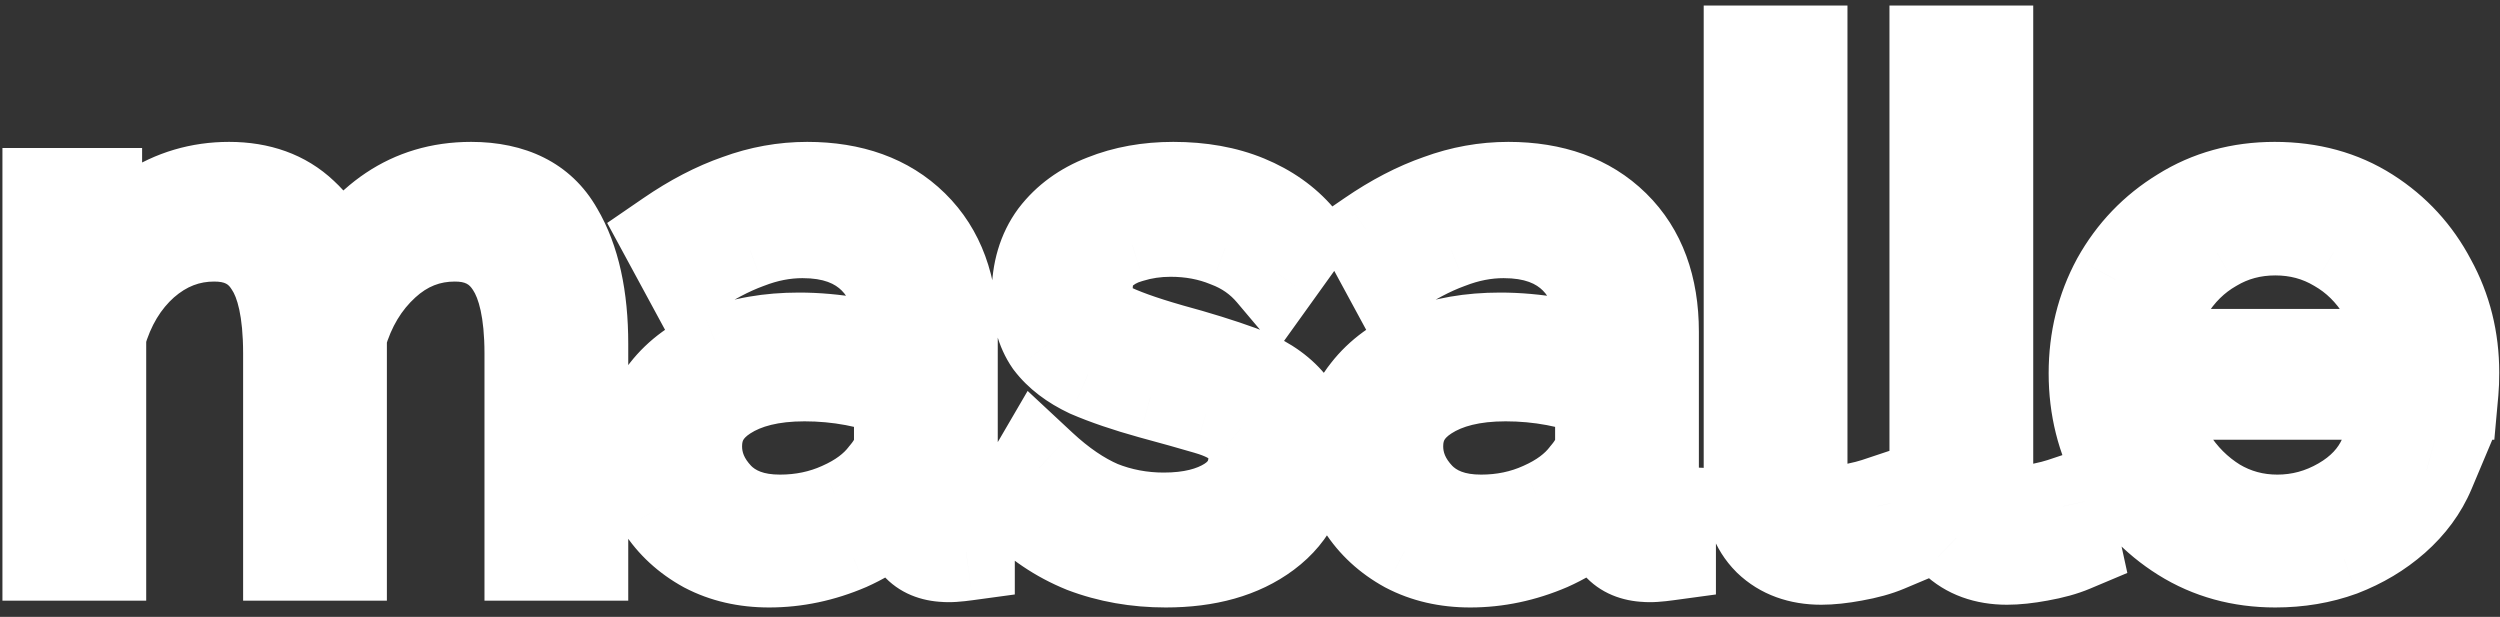 <svg width="154" height="38" viewBox="0 0 154 38" fill="none" xmlns="http://www.w3.org/2000/svg">
<rect x="0" y="0" width="154" height="38" fill="#333333" stroke="none"/>
<path d="M35.7 34H32.844V21.778C32.844 19.258 32.438 17.396 31.626 16.192C30.814 14.96 29.61 14.344 28.014 14.344C26.334 14.344 24.85 14.932 23.562 16.108C22.274 17.284 21.364 18.796 20.832 20.644V34H17.976V21.778C17.976 19.202 17.57 17.326 16.758 16.15C15.974 14.946 14.784 14.344 13.188 14.344C11.536 14.344 10.052 14.918 8.736 16.066C7.448 17.214 6.538 18.726 6.006 20.602V34H3.15V12.118H5.754V17.074C6.65 15.394 7.826 14.092 9.282 13.168C10.738 12.216 12.348 11.74 14.112 11.74C15.932 11.74 17.402 12.272 18.522 13.336C19.642 14.372 20.328 15.716 20.58 17.368C22.596 13.616 25.41 11.74 29.022 11.74C31.486 11.74 33.208 12.608 34.188 14.344C35.196 16.052 35.7 18.334 35.7 21.19V34ZM39.982 27.7C39.982 26.356 40.374 25.194 41.158 24.214C41.942 23.206 43.02 22.422 44.392 21.862C45.792 21.302 47.402 21.022 49.222 21.022C50.286 21.022 51.392 21.12 52.54 21.316C53.688 21.484 54.71 21.722 55.606 22.03V20.182C55.606 18.334 55.06 16.864 53.968 15.772C52.876 14.68 51.364 14.134 49.432 14.134C48.284 14.134 47.136 14.358 45.988 14.806C44.84 15.226 43.65 15.856 42.418 16.696L41.326 14.68C42.754 13.7 44.154 12.972 45.526 12.496C46.898 11.992 48.298 11.74 49.726 11.74C52.414 11.74 54.542 12.51 56.11 14.05C57.678 15.59 58.462 17.718 58.462 20.434V30.556C58.462 31.312 58.812 31.704 59.512 31.732V34C58.896 34.084 58.462 34.112 58.21 34.084C57.51 34.056 56.978 33.832 56.614 33.412C56.25 32.992 56.054 32.544 56.026 32.068L55.984 30.472C55.004 31.732 53.73 32.712 52.162 33.412C50.594 34.084 48.998 34.42 47.374 34.42C45.946 34.42 44.672 34.126 43.552 33.538C42.432 32.922 41.55 32.11 40.906 31.102C40.29 30.066 39.982 28.932 39.982 27.7ZM54.64 29.38C55.284 28.624 55.606 27.924 55.606 27.28V24.088C53.674 23.332 51.658 22.954 49.558 22.954C47.514 22.954 45.862 23.36 44.602 24.172C43.342 24.984 42.712 26.09 42.712 27.49C42.712 28.694 43.174 29.786 44.098 30.766C45.05 31.746 46.366 32.236 48.046 32.236C49.418 32.236 50.692 31.97 51.868 31.438C53.072 30.906 53.996 30.22 54.64 29.38ZM71.814 34.42C70.022 34.42 68.356 34.126 66.816 33.538C65.304 32.922 63.974 32.026 62.826 30.85L64.002 28.834C65.234 29.982 66.466 30.822 67.698 31.354C68.958 31.858 70.288 32.11 71.688 32.11C73.368 32.11 74.74 31.774 75.804 31.102C76.896 30.402 77.442 29.408 77.442 28.12C77.442 27.252 77.176 26.594 76.644 26.146C76.14 25.67 75.398 25.292 74.418 25.012C73.466 24.732 72.318 24.41 70.974 24.046C69.462 23.626 68.188 23.192 67.152 22.744C66.144 22.268 65.374 21.68 64.842 20.98C64.338 20.252 64.086 19.314 64.086 18.166C64.086 16.766 64.436 15.59 65.136 14.638C65.864 13.686 66.844 12.972 68.076 12.496C69.336 11.992 70.736 11.74 72.276 11.74C73.956 11.74 75.44 12.006 76.728 12.538C78.016 13.07 79.066 13.812 79.878 14.764L78.492 16.696C77.736 15.8 76.798 15.142 75.678 14.722C74.586 14.274 73.396 14.05 72.108 14.05C71.212 14.05 70.358 14.176 69.546 14.428C68.734 14.652 68.062 15.044 67.53 15.604C67.026 16.136 66.774 16.878 66.774 17.83C66.774 19.006 67.208 19.818 68.076 20.266C68.944 20.714 70.26 21.19 72.024 21.694C73.676 22.142 75.118 22.59 76.35 23.038C77.582 23.486 78.534 24.088 79.206 24.844C79.878 25.572 80.214 26.594 80.214 27.91C80.214 29.954 79.444 31.55 77.904 32.698C76.364 33.846 74.334 34.42 71.814 34.42ZM83.171 27.7C83.171 26.356 83.563 25.194 84.347 24.214C85.131 23.206 86.209 22.422 87.581 21.862C88.981 21.302 90.591 21.022 92.411 21.022C93.475 21.022 94.581 21.12 95.729 21.316C96.877 21.484 97.899 21.722 98.795 22.03V20.182C98.795 18.334 98.249 16.864 97.157 15.772C96.065 14.68 94.553 14.134 92.621 14.134C91.473 14.134 90.325 14.358 89.177 14.806C88.029 15.226 86.839 15.856 85.607 16.696L84.515 14.68C85.943 13.7 87.343 12.972 88.715 12.496C90.087 11.992 91.487 11.74 92.915 11.74C95.603 11.74 97.731 12.51 99.299 14.05C100.867 15.59 101.651 17.718 101.651 20.434V30.556C101.651 31.312 102.001 31.704 102.701 31.732V34C102.085 34.084 101.651 34.112 101.399 34.084C100.699 34.056 100.167 33.832 99.803 33.412C99.439 32.992 99.243 32.544 99.215 32.068L99.173 30.472C98.193 31.732 96.919 32.712 95.351 33.412C93.783 34.084 92.187 34.42 90.563 34.42C89.135 34.42 87.861 34.126 86.741 33.538C85.621 32.922 84.739 32.11 84.095 31.102C83.479 30.066 83.171 28.932 83.171 27.7ZM97.829 29.38C98.473 28.624 98.795 27.924 98.795 27.28V24.088C96.863 23.332 94.847 22.954 92.747 22.954C90.703 22.954 89.051 23.36 87.791 24.172C86.531 24.984 85.901 26.09 85.901 27.49C85.901 28.694 86.363 29.786 87.287 30.766C88.239 31.746 89.555 32.236 91.235 32.236C92.607 32.236 93.881 31.97 95.057 31.438C96.261 30.906 97.185 30.22 97.829 29.38ZM107.948 3.34H110.804V29.044C110.804 30.136 110.986 30.85 111.35 31.186C111.742 31.522 112.232 31.69 112.82 31.69C113.324 31.69 113.828 31.634 114.332 31.522C114.864 31.41 115.298 31.298 115.634 31.186L116.138 33.496C115.606 33.72 114.948 33.902 114.164 34.042C113.408 34.182 112.75 34.252 112.19 34.252C110.902 34.252 109.866 33.874 109.082 33.118C108.326 32.362 107.948 31.326 107.948 30.01V3.34ZM119.391 3.34H122.247V29.044C122.247 30.136 122.429 30.85 122.793 31.186C123.185 31.522 123.675 31.69 124.263 31.69C124.767 31.69 125.271 31.634 125.775 31.522C126.307 31.41 126.741 31.298 127.077 31.186L127.581 33.496C127.049 33.72 126.391 33.902 125.607 34.042C124.851 34.182 124.193 34.252 123.633 34.252C122.345 34.252 121.309 33.874 120.525 33.118C119.769 32.362 119.391 31.326 119.391 30.01V3.34ZM140.159 34.42C138.059 34.42 136.183 33.902 134.531 32.866C132.879 31.83 131.577 30.444 130.625 28.708C129.673 26.972 129.197 25.068 129.197 22.996C129.197 20.952 129.659 19.076 130.583 17.368C131.535 15.66 132.837 14.302 134.489 13.294C136.141 12.258 138.017 11.74 140.117 11.74C142.273 11.74 144.163 12.258 145.787 13.294C147.411 14.33 148.671 15.702 149.567 17.41C150.491 19.09 150.953 20.938 150.953 22.954C150.953 23.402 150.939 23.78 150.911 24.088H132.179C132.319 25.656 132.767 27.056 133.523 28.288C134.279 29.492 135.245 30.458 136.421 31.186C137.597 31.886 138.885 32.236 140.285 32.236C141.713 32.236 143.057 31.872 144.317 31.144C145.577 30.416 146.473 29.464 147.005 28.288L149.483 28.96C149.035 30.024 148.335 30.976 147.383 31.816C146.459 32.628 145.381 33.272 144.149 33.748C142.917 34.196 141.587 34.42 140.159 34.42ZM132.095 22.03H148.265C148.153 20.462 147.719 19.076 146.963 17.872C146.207 16.64 145.241 15.688 144.065 15.016C142.889 14.316 141.587 13.966 140.159 13.966C138.731 13.966 137.429 14.316 136.253 15.016C135.077 15.688 134.111 16.64 133.355 17.872C132.627 19.076 132.207 20.462 132.095 22.03Z" fill="white"/>
<path d="M35.7 34V37H38.7V34H35.7ZM32.844 34H29.844V37H32.844V34ZM31.626 16.192L29.121 17.843L29.13 17.856L29.139 17.869L31.626 16.192ZM23.562 16.108L21.539 13.893L21.539 13.893L23.562 16.108ZM20.832 20.644L17.949 19.814L17.832 20.221V20.644H20.832ZM20.832 34V37H23.832V34H20.832ZM17.976 34H14.976V37H17.976V34ZM16.758 16.15L14.244 17.787L14.266 17.821L14.289 17.855L16.758 16.15ZM8.736 16.066L6.764 13.805L6.752 13.816L6.74 13.826L8.736 16.066ZM6.006 20.602L3.12 19.784L3.006 20.185V20.602H6.006ZM6.006 34V37H9.006V34H6.006ZM3.15 34H0.15V37H3.15V34ZM3.15 12.118V9.118H0.15V12.118H3.15ZM5.754 12.118H8.754V9.118H5.754V12.118ZM5.754 17.074H2.754L8.401 18.486L5.754 17.074ZM9.282 13.168L10.889 15.701L10.907 15.69L10.924 15.679L9.282 13.168ZM18.522 13.336L16.456 15.511L16.47 15.525L16.485 15.538L18.522 13.336ZM20.58 17.368L17.614 17.82L18.969 26.704L23.223 18.788L20.58 17.368ZM34.188 14.344L31.576 15.819L31.59 15.844L31.604 15.869L34.188 14.344ZM35.7 31H32.844V37H35.7V31ZM35.844 34V21.778H29.844V34H35.844ZM35.844 21.778C35.844 19.049 35.425 16.46 34.113 14.515L29.139 17.869C29.451 18.332 29.844 19.467 29.844 21.778H35.844ZM34.131 14.541C32.712 12.388 30.521 11.344 28.014 11.344V17.344C28.699 17.344 28.916 17.532 29.121 17.843L34.131 14.541ZM28.014 11.344C25.555 11.344 23.357 12.233 21.539 13.893L25.585 18.323C26.343 17.631 27.113 17.344 28.014 17.344V11.344ZM21.539 13.893C19.801 15.48 18.618 17.49 17.949 19.814L23.715 21.474C24.11 20.102 24.747 19.088 25.585 18.323L21.539 13.893ZM17.832 20.644V34H23.832V20.644H17.832ZM20.832 31H17.976V37H20.832V31ZM20.976 34V21.778H14.976V34H20.976ZM20.976 21.778C20.976 19.019 20.566 16.385 19.227 14.445L14.289 17.855C14.574 18.267 14.976 19.385 14.976 21.778H20.976ZM19.272 14.513C17.866 12.353 15.666 11.344 13.188 11.344V17.344C13.902 17.344 14.082 17.539 14.244 17.787L19.272 14.513ZM13.188 11.344C10.767 11.344 8.592 12.21 6.764 13.805L10.708 18.327C11.512 17.626 12.305 17.344 13.188 17.344V11.344ZM6.74 13.826C4.973 15.402 3.787 17.432 3.12 19.784L8.892 21.421C9.289 20.02 9.923 19.026 10.732 18.305L6.74 13.826ZM3.006 20.602V34H9.006V20.602H3.006ZM6.006 31H3.15V37H6.006V31ZM6.15 34V12.118H0.15V34H6.15ZM3.15 15.118H5.754V9.118H3.15V15.118ZM2.754 12.118V17.074H8.754V12.118H2.754ZM8.401 18.486C9.079 17.214 9.915 16.319 10.889 15.701L7.675 10.635C5.737 11.865 4.221 13.574 3.107 15.662L8.401 18.486ZM10.924 15.679C11.884 15.051 12.922 14.74 14.112 14.74V8.74C11.774 8.74 9.592 9.381 7.64 10.657L10.924 15.679ZM14.112 14.74C15.309 14.74 15.991 15.069 16.456 15.511L20.588 11.161C18.813 9.474 16.555 8.74 14.112 8.74V14.74ZM16.485 15.538C17.058 16.068 17.454 16.772 17.614 17.82L23.546 16.916C23.202 14.66 22.226 12.676 20.559 11.134L16.485 15.538ZM23.223 18.788C24.829 15.799 26.734 14.74 29.022 14.74V8.74C24.086 8.74 20.363 11.433 17.937 15.948L23.223 18.788ZM29.022 14.74C30.704 14.74 31.26 15.26 31.576 15.819L36.8 12.869C35.156 9.956 32.268 8.74 29.022 8.74V14.74ZM31.604 15.869C32.245 16.955 32.7 18.648 32.7 21.19H38.7C38.7 18.02 38.147 15.149 36.772 12.819L31.604 15.869ZM32.7 21.19V34H38.7V21.19H32.7ZM41.158 24.214L43.5 26.088L43.513 26.072L43.526 26.056L41.158 24.214ZM44.392 21.862L43.278 19.077L43.268 19.081L43.258 19.084L44.392 21.862ZM52.54 21.316L52.035 24.273L52.07 24.279L52.105 24.284L52.54 21.316ZM55.606 22.03L54.63 24.867L58.606 26.233V22.03H55.606ZM45.988 14.806L47.018 17.623L47.048 17.612L47.078 17.601L45.988 14.806ZM42.418 16.696L39.78 18.125L41.362 21.047L44.108 19.175L42.418 16.696ZM41.326 14.68L39.628 12.207L37.402 13.734L38.688 16.109L41.326 14.68ZM45.526 12.496L46.509 15.33L46.535 15.321L46.56 15.312L45.526 12.496ZM59.512 31.732H62.512V28.85L59.632 28.734L59.512 31.732ZM59.512 34L59.917 36.972L62.512 36.619V34H59.512ZM58.21 34.084L58.541 31.102L58.436 31.091L58.33 31.086L58.21 34.084ZM56.614 33.412L54.347 35.377L56.614 33.412ZM56.026 32.068L53.027 32.147L53.028 32.196L53.031 32.244L56.026 32.068ZM55.984 30.472L58.983 30.393L58.762 22.013L53.616 28.63L55.984 30.472ZM52.162 33.412L53.343 36.169L53.364 36.161L53.385 36.151L52.162 33.412ZM43.552 33.538L42.106 36.167L42.131 36.181L42.157 36.194L43.552 33.538ZM40.906 31.102L38.327 32.635L38.352 32.677L38.378 32.717L40.906 31.102ZM54.64 29.38L52.356 27.435L52.306 27.493L52.259 27.555L54.64 29.38ZM55.606 24.088H58.606V22.04L56.699 21.294L55.606 24.088ZM44.098 30.766L41.915 32.824L41.93 32.84L41.946 32.856L44.098 30.766ZM51.868 31.438L50.655 28.694L50.643 28.699L50.631 28.705L51.868 31.438ZM42.982 27.7C42.982 26.985 43.173 26.497 43.5 26.088L38.815 22.34C37.574 23.891 36.982 25.727 36.982 27.7H42.982ZM43.526 26.056C43.939 25.525 44.561 25.033 45.525 24.64L43.258 19.084C41.479 19.811 39.945 20.887 38.79 22.372L43.526 26.056ZM45.506 24.647C46.486 24.255 47.706 24.022 49.222 24.022V18.022C47.097 18.022 45.097 18.349 43.278 19.077L45.506 24.647ZM49.222 24.022C50.102 24.022 51.038 24.103 52.035 24.273L53.045 18.359C51.745 18.137 50.47 18.022 49.222 18.022V24.022ZM52.105 24.284C53.109 24.431 53.944 24.631 54.63 24.867L56.581 19.193C55.475 18.813 54.267 18.537 52.974 18.348L52.105 24.284ZM58.606 22.03V20.182H52.606V22.03H58.606ZM58.606 20.182C58.606 17.706 57.852 15.414 56.089 13.651L51.846 17.893C52.267 18.314 52.606 18.962 52.606 20.182H58.606ZM56.089 13.651C54.301 11.863 51.948 11.134 49.432 11.134V17.134C50.779 17.134 51.45 17.497 51.846 17.893L56.089 13.651ZM49.432 11.134C47.884 11.134 46.367 11.438 44.897 12.011L47.078 17.601C47.904 17.278 48.684 17.134 49.432 17.134V11.134ZM44.957 11.989C43.532 12.51 42.121 13.267 40.728 14.217L44.108 19.175C45.178 18.445 46.148 17.942 47.018 17.623L44.957 11.989ZM45.056 15.267L43.964 13.251L38.688 16.109L39.78 18.125L45.056 15.267ZM43.023 17.154C44.271 16.297 45.433 15.704 46.509 15.33L44.542 9.662C42.874 10.241 41.236 11.103 39.628 12.207L43.023 17.154ZM46.56 15.312C47.609 14.927 48.659 14.74 49.726 14.74V8.74C47.936 8.74 46.187 9.057 44.491 9.68L46.56 15.312ZM49.726 14.74C51.813 14.74 53.121 15.319 54.008 16.19L58.212 11.91C55.963 9.701 53.014 8.74 49.726 8.74V14.74ZM54.008 16.19C54.872 17.039 55.462 18.321 55.462 20.434H61.462C61.462 17.115 60.484 14.141 58.212 11.91L54.008 16.19ZM55.462 20.434V30.556H61.462V20.434H55.462ZM55.462 30.556C55.462 31.352 55.643 32.47 56.486 33.415C57.365 34.399 58.511 34.694 59.392 34.73L59.632 28.734C59.813 28.742 60.433 28.827 60.962 29.419C61.456 29.972 61.462 30.516 61.462 30.556H55.462ZM56.512 31.732V34H62.512V31.732H56.512ZM59.106 31.027C58.842 31.064 58.654 31.082 58.531 31.09C58.471 31.094 58.44 31.095 58.433 31.095C58.422 31.095 58.463 31.094 58.541 31.102L57.878 37.066C58.54 37.139 59.308 37.056 59.917 36.972L59.106 31.027ZM58.33 31.086C58.264 31.084 58.322 31.076 58.45 31.13C58.591 31.19 58.75 31.296 58.881 31.447L54.347 35.377C55.387 36.577 56.791 37.03 58.09 37.082L58.33 31.086ZM58.881 31.447C58.87 31.435 58.904 31.471 58.942 31.558C58.983 31.651 59.013 31.767 59.02 31.892L53.031 32.244C53.104 33.486 53.624 34.543 54.347 35.377L58.881 31.447ZM59.025 31.989L58.983 30.393L52.985 30.551L53.027 32.147L59.025 31.989ZM53.616 28.63C52.961 29.472 52.092 30.158 50.939 30.673L53.385 36.151C55.367 35.266 57.047 33.992 58.352 32.314L53.616 28.63ZM50.98 30.655C49.766 31.175 48.571 31.42 47.374 31.42V37.42C49.424 37.42 51.421 36.993 53.343 36.169L50.98 30.655ZM47.374 31.42C46.368 31.42 45.583 31.216 44.946 30.882L42.157 36.194C43.76 37.036 45.523 37.42 47.374 37.42V31.42ZM44.998 30.909C44.286 30.518 43.789 30.043 43.434 29.487L38.378 32.717C39.31 34.177 40.577 35.326 42.106 36.167L44.998 30.909ZM43.484 29.569C43.151 29.007 42.982 28.405 42.982 27.7H36.982C36.982 29.459 37.429 31.125 38.327 32.635L43.484 29.569ZM56.923 31.325C57.79 30.308 58.606 28.935 58.606 27.28H52.606C52.606 27.093 52.654 27.001 52.639 27.034C52.62 27.075 52.548 27.209 52.356 27.435L56.923 31.325ZM58.606 27.28V24.088H52.606V27.28H58.606ZM56.699 21.294C54.414 20.4 52.027 19.954 49.558 19.954V25.954C51.288 25.954 52.933 26.264 54.513 26.882L56.699 21.294ZM49.558 19.954C47.14 19.954 44.867 20.432 42.977 21.65L46.227 26.694C46.856 26.288 47.887 25.954 49.558 25.954V19.954ZM42.977 21.65C40.932 22.968 39.712 24.987 39.712 27.49H45.712C45.712 27.257 45.759 27.152 45.791 27.095C45.828 27.03 45.931 26.884 46.227 26.694L42.977 21.65ZM39.712 27.49C39.712 29.552 40.534 31.359 41.915 32.824L46.281 28.708C45.814 28.213 45.712 27.836 45.712 27.49H39.712ZM41.946 32.856C43.588 34.546 45.754 35.236 48.046 35.236V29.236C46.978 29.236 46.512 28.946 46.249 28.676L41.946 32.856ZM48.046 35.236C49.817 35.236 51.516 34.89 53.104 34.171L50.631 28.705C49.868 29.05 49.019 29.236 48.046 29.236V35.236ZM53.08 34.182C54.634 33.495 56.004 32.531 57.02 31.205L52.259 27.555C51.987 27.909 51.509 28.317 50.655 28.694L53.08 34.182ZM66.816 33.538L65.684 36.316L65.715 36.329L65.746 36.341L66.816 33.538ZM62.826 30.85L60.235 29.338L59.084 31.311L60.68 32.946L62.826 30.85ZM64.002 28.834L66.048 26.639L63.302 24.081L61.411 27.322L64.002 28.834ZM67.698 31.354L66.509 34.108L66.546 34.124L66.584 34.139L67.698 31.354ZM75.804 31.102L77.406 33.639L77.415 33.633L77.423 33.628L75.804 31.102ZM76.644 26.146L74.585 28.327L74.647 28.386L74.712 28.441L76.644 26.146ZM74.418 25.012L73.572 27.89L73.583 27.893L73.594 27.897L74.418 25.012ZM70.974 24.046L70.171 26.937L70.181 26.939L70.19 26.942L70.974 24.046ZM67.152 22.744L65.871 25.457L65.916 25.478L65.962 25.498L67.152 22.744ZM64.842 20.98L62.376 22.688L62.414 22.742L62.454 22.795L64.842 20.98ZM65.136 14.638L62.753 12.816L62.736 12.838L62.719 12.861L65.136 14.638ZM68.076 12.496L69.158 15.294L69.174 15.288L69.191 15.281L68.076 12.496ZM76.728 12.538L77.874 9.765L77.874 9.765L76.728 12.538ZM79.878 14.764L82.316 16.513L83.685 14.604L82.161 12.817L79.878 14.764ZM78.492 16.696L76.2 18.631L78.684 21.575L80.93 18.445L78.492 16.696ZM75.678 14.722L74.54 17.497L74.582 17.515L74.625 17.531L75.678 14.722ZM69.546 14.428L70.344 17.32L70.39 17.307L70.436 17.293L69.546 14.428ZM67.53 15.604L65.355 13.538L65.353 13.541L67.53 15.604ZM72.024 21.694L71.2 24.579L71.22 24.584L71.239 24.589L72.024 21.694ZM76.35 23.038L75.325 25.857L75.325 25.857L76.35 23.038ZM79.206 24.844L76.964 26.837L76.983 26.858L77.002 26.879L79.206 24.844ZM77.904 32.698L79.697 35.103L79.697 35.103L77.904 32.698ZM71.814 31.42C70.356 31.42 69.056 31.182 67.886 30.735L65.746 36.341C67.657 37.07 69.689 37.42 71.814 37.42V31.42ZM67.948 30.76C66.82 30.3 65.835 29.638 64.973 28.754L60.68 32.946C62.114 34.414 63.788 35.544 65.684 36.316L67.948 30.76ZM65.418 32.362L66.594 30.346L61.411 27.322L60.235 29.338L65.418 32.362ZM61.957 31.029C63.379 32.354 64.893 33.41 66.509 34.108L68.888 28.6C68.04 28.234 67.09 27.61 66.048 26.639L61.957 31.029ZM66.584 34.139C68.21 34.79 69.919 35.11 71.688 35.11V29.11C70.658 29.11 69.707 28.926 68.813 28.569L66.584 34.139ZM71.688 35.11C73.75 35.11 75.727 34.699 77.406 33.639L74.202 28.566C73.753 28.849 72.986 29.11 71.688 29.11V35.11ZM77.423 33.628C79.369 32.381 80.442 30.439 80.442 28.12H74.442C74.442 28.23 74.431 28.297 74.422 28.333C74.414 28.367 74.407 28.381 74.403 28.387C74.4 28.393 74.391 28.409 74.364 28.436C74.337 28.465 74.282 28.514 74.185 28.576L77.423 33.628ZM80.442 28.12C80.442 26.606 79.949 25.007 78.577 23.851L74.712 28.441C74.66 28.397 74.608 28.342 74.561 28.277C74.514 28.212 74.482 28.15 74.462 28.1C74.422 28.002 74.442 27.988 74.442 28.12H80.442ZM78.704 23.965C77.725 23.04 76.484 22.482 75.243 22.127L73.594 27.897C74.313 28.102 74.556 28.3 74.585 28.327L78.704 23.965ZM75.265 22.134C74.286 21.846 73.116 21.518 71.759 21.15L70.19 26.942C71.521 27.302 72.647 27.618 73.572 27.89L75.265 22.134ZM71.777 21.155C70.351 20.759 69.215 20.368 68.343 19.99L65.962 25.498C67.162 26.016 68.574 26.493 70.171 26.937L71.777 21.155ZM68.433 20.031C67.748 19.707 67.403 19.392 67.231 19.165L62.454 22.795C63.345 23.968 64.541 24.829 65.871 25.457L68.433 20.031ZM67.309 19.272C67.242 19.176 67.086 18.884 67.086 18.166H61.086C61.086 19.744 61.435 21.328 62.376 22.688L67.309 19.272ZM67.086 18.166C67.086 17.284 67.298 16.762 67.553 16.415L62.719 12.861C61.575 14.418 61.086 16.248 61.086 18.166H67.086ZM67.519 16.46C67.878 15.992 68.387 15.592 69.158 15.294L66.995 9.698C65.302 10.352 63.851 11.38 62.753 12.816L67.519 16.46ZM69.191 15.281C70.052 14.937 71.067 14.74 72.276 14.74V8.74C70.406 8.74 68.621 9.047 66.962 9.711L69.191 15.281ZM72.276 14.74C73.642 14.74 74.725 14.956 75.583 15.311L77.874 9.765C76.156 9.056 74.27 8.74 72.276 8.74V14.74ZM75.583 15.311C76.483 15.682 77.126 16.16 77.596 16.711L82.161 12.817C81.007 11.464 79.55 10.458 77.874 9.765L75.583 15.311ZM77.441 13.015L76.055 14.947L80.93 18.445L82.316 16.513L77.441 13.015ZM80.785 14.761C79.691 13.464 78.323 12.51 76.732 11.913L74.625 17.531C75.274 17.774 75.782 18.136 76.2 18.631L80.785 14.761ZM76.817 11.947C75.332 11.337 73.751 11.05 72.108 11.05V17.05C73.042 17.05 73.841 17.211 74.54 17.497L76.817 11.947ZM72.108 11.05C70.927 11.05 69.772 11.217 68.657 11.563L70.436 17.293C70.945 17.135 71.498 17.05 72.108 17.05V11.05ZM68.749 11.536C67.46 11.891 66.297 12.547 65.355 13.538L69.705 17.67C69.828 17.541 70.009 17.413 70.344 17.32L68.749 11.536ZM65.353 13.541C64.177 14.781 63.774 16.348 63.774 17.83H69.774C69.774 17.614 69.803 17.526 69.804 17.524C69.804 17.524 69.802 17.529 69.799 17.538C69.794 17.547 69.788 17.559 69.78 17.573C69.761 17.604 69.737 17.637 69.708 17.667L65.353 13.541ZM63.774 17.83C63.774 19.853 64.612 21.854 66.701 22.932L69.452 17.6C69.475 17.612 69.529 17.644 69.593 17.706C69.658 17.769 69.71 17.84 69.746 17.907C69.817 18.04 69.774 18.058 69.774 17.83H63.774ZM66.701 22.932C67.837 23.518 69.381 24.059 71.2 24.579L72.849 18.809C71.14 18.321 70.052 17.91 69.452 17.6L66.701 22.932ZM71.239 24.589C72.833 25.022 74.192 25.445 75.325 25.857L77.376 20.219C76.045 19.735 74.52 19.262 72.81 18.799L71.239 24.589ZM75.325 25.857C76.224 26.184 76.707 26.547 76.964 26.837L81.449 22.851C80.362 21.629 78.941 20.788 77.376 20.219L75.325 25.857ZM77.002 26.879C77.013 26.891 77.214 27.095 77.214 27.91H83.214C83.214 26.093 82.743 24.253 81.411 22.809L77.002 26.879ZM77.214 27.91C77.214 29.078 76.837 29.752 76.111 30.293L79.697 35.103C82.052 33.348 83.214 30.831 83.214 27.91H77.214ZM76.111 30.293C75.23 30.95 73.889 31.42 71.814 31.42V37.42C74.779 37.42 77.499 36.742 79.697 35.103L76.111 30.293ZM84.347 24.214L86.69 26.088L86.703 26.072L86.715 26.056L84.347 24.214ZM87.581 21.862L86.467 19.077L86.457 19.081L86.448 19.084L87.581 21.862ZM95.729 21.316L95.224 24.273L95.259 24.279L95.295 24.284L95.729 21.316ZM98.795 22.03L97.82 24.867L101.795 26.233V22.03H98.795ZM89.177 14.806L90.208 17.623L90.238 17.612L90.268 17.601L89.177 14.806ZM85.607 16.696L82.969 18.125L84.552 21.047L87.297 19.175L85.607 16.696ZM84.515 14.68L82.818 12.207L80.591 13.734L81.877 16.109L84.515 14.68ZM88.715 12.496L89.698 15.33L89.724 15.321L89.75 15.312L88.715 12.496ZM102.701 31.732H105.701V28.85L102.821 28.734L102.701 31.732ZM102.701 34L103.106 36.972L105.701 36.619V34H102.701ZM101.399 34.084L101.73 31.102L101.625 31.091L101.519 31.086L101.399 34.084ZM99.803 33.412L97.536 35.377L99.803 33.412ZM99.215 32.068L96.216 32.147L96.218 32.196L96.22 32.244L99.215 32.068ZM99.173 30.472L102.172 30.393L101.952 22.013L96.805 28.63L99.173 30.472ZM95.351 33.412L96.533 36.169L96.554 36.161L96.574 36.151L95.351 33.412ZM86.741 33.538L85.295 36.167L85.321 36.181L85.347 36.194L86.741 33.538ZM84.095 31.102L81.516 32.635L81.541 32.677L81.567 32.717L84.095 31.102ZM97.829 29.38L95.545 27.435L95.495 27.493L95.448 27.555L97.829 29.38ZM98.795 24.088H101.795V22.04L99.888 21.294L98.795 24.088ZM87.287 30.766L85.104 32.824L85.12 32.84L85.135 32.856L87.287 30.766ZM95.057 31.438L93.845 28.694L93.833 28.699L93.821 28.705L95.057 31.438ZM86.171 27.7C86.171 26.985 86.363 26.497 86.69 26.088L82.005 22.34C80.764 23.891 80.171 25.727 80.171 27.7H86.171ZM86.715 26.056C87.128 25.525 87.75 25.033 88.715 24.64L86.448 19.084C84.668 19.811 83.134 20.887 81.979 22.372L86.715 26.056ZM88.695 24.647C89.676 24.255 90.896 24.022 92.411 24.022V18.022C90.287 18.022 88.287 18.349 86.467 19.077L88.695 24.647ZM92.411 24.022C93.291 24.022 94.228 24.103 95.224 24.273L96.234 18.359C94.935 18.137 93.659 18.022 92.411 18.022V24.022ZM95.295 24.284C96.298 24.431 97.134 24.631 97.82 24.867L99.77 19.193C98.665 18.813 97.456 18.537 96.164 18.348L95.295 24.284ZM101.795 22.03V20.182H95.795V22.03H101.795ZM101.795 20.182C101.795 17.706 101.041 15.414 99.278 13.651L95.036 17.893C95.457 18.314 95.795 18.962 95.795 20.182H101.795ZM99.278 13.651C97.49 11.863 95.138 11.134 92.621 11.134V17.134C93.968 17.134 94.64 17.497 95.036 17.893L99.278 13.651ZM92.621 11.134C91.073 11.134 89.556 11.438 88.087 12.011L90.268 17.601C91.094 17.278 91.873 17.134 92.621 17.134V11.134ZM88.146 11.989C86.721 12.51 85.311 13.267 83.917 14.217L87.297 19.175C88.367 18.445 89.337 17.942 90.208 17.623L88.146 11.989ZM88.245 15.267L87.153 13.251L81.877 16.109L82.969 18.125L88.245 15.267ZM86.213 17.154C87.461 16.297 88.623 15.704 89.698 15.33L87.732 9.662C86.064 10.241 84.425 11.103 82.818 12.207L86.213 17.154ZM89.75 15.312C90.798 14.927 91.849 14.74 92.915 14.74V8.74C91.126 8.74 89.376 9.057 87.681 9.68L89.75 15.312ZM92.915 14.74C95.003 14.74 96.31 15.319 97.197 16.19L101.401 11.91C99.152 9.701 96.203 8.74 92.915 8.74V14.74ZM97.197 16.19C98.061 17.039 98.651 18.321 98.651 20.434H104.651C104.651 17.115 103.673 14.141 101.401 11.91L97.197 16.19ZM98.651 20.434V30.556H104.651V20.434H98.651ZM98.651 30.556C98.651 31.352 98.832 32.47 99.676 33.415C100.555 34.399 101.7 34.694 102.581 34.73L102.821 28.734C103.002 28.742 103.623 28.827 104.151 29.419C104.645 29.972 104.651 30.516 104.651 30.556H98.651ZM99.701 31.732V34H105.701V31.732H99.701ZM102.296 31.027C102.031 31.064 101.844 31.082 101.721 31.09C101.66 31.094 101.629 31.095 101.622 31.095C101.611 31.095 101.653 31.094 101.73 31.102L101.068 37.066C101.729 37.139 102.497 37.056 103.106 36.972L102.296 31.027ZM101.519 31.086C101.454 31.084 101.512 31.076 101.639 31.13C101.781 31.19 101.939 31.296 102.07 31.447L97.536 35.377C98.576 36.577 99.981 37.03 101.279 37.082L101.519 31.086ZM102.07 31.447C102.06 31.435 102.093 31.471 102.132 31.558C102.172 31.651 102.203 31.767 102.21 31.892L96.22 32.244C96.293 33.486 96.814 34.543 97.536 35.377L102.07 31.447ZM102.214 31.989L102.172 30.393L96.174 30.551L96.216 32.147L102.214 31.989ZM96.805 28.63C96.15 29.472 95.282 30.158 94.128 30.673L96.574 36.151C98.557 35.266 100.236 33.992 101.541 32.314L96.805 28.63ZM94.169 30.655C92.956 31.175 91.76 31.42 90.563 31.42V37.42C92.614 37.42 94.611 36.993 96.533 36.169L94.169 30.655ZM90.563 31.42C89.558 31.42 88.773 31.216 88.136 30.882L85.347 36.194C86.95 37.036 88.713 37.42 90.563 37.42V31.42ZM88.187 30.909C87.476 30.518 86.978 30.043 86.623 29.487L81.567 32.717C82.5 34.177 83.767 35.326 85.295 36.167L88.187 30.909ZM86.674 29.569C86.34 29.007 86.171 28.405 86.171 27.7H80.171C80.171 29.459 80.618 31.125 81.516 32.635L86.674 29.569ZM100.113 31.325C100.98 30.308 101.795 28.935 101.795 27.28H95.795C95.795 27.093 95.843 27.001 95.828 27.034C95.81 27.075 95.738 27.209 95.545 27.435L100.113 31.325ZM101.795 27.28V24.088H95.795V27.28H101.795ZM99.888 21.294C97.604 20.4 95.217 19.954 92.747 19.954V25.954C94.478 25.954 96.123 26.264 97.702 26.882L99.888 21.294ZM92.747 19.954C90.33 19.954 88.057 20.432 86.166 21.65L89.416 26.694C90.045 26.288 91.076 25.954 92.747 25.954V19.954ZM86.166 21.65C84.121 22.968 82.901 24.987 82.901 27.49H88.901C88.901 27.257 88.948 27.152 88.98 27.095C89.017 27.03 89.12 26.884 89.416 26.694L86.166 21.65ZM82.901 27.49C82.901 29.552 83.723 31.359 85.104 32.824L89.47 28.708C89.003 28.213 88.901 27.836 88.901 27.49H82.901ZM85.135 32.856C86.777 34.546 88.943 35.236 91.235 35.236V29.236C90.167 29.236 89.701 28.946 89.439 28.676L85.135 32.856ZM91.235 35.236C93.006 35.236 94.705 34.89 96.294 34.171L93.821 28.705C93.057 29.05 92.208 29.236 91.235 29.236V35.236ZM96.27 34.182C97.823 33.495 99.194 32.531 100.21 31.205L95.448 27.555C95.177 27.909 94.699 28.317 93.845 28.694L96.27 34.182ZM107.948 3.34V0.34H104.948V3.34H107.948ZM110.804 3.34H113.804V0.34H110.804V3.34ZM111.35 31.186L109.315 33.39L109.356 33.428L109.398 33.464L111.35 31.186ZM114.332 31.522L113.714 28.586L113.697 28.59L113.681 28.593L114.332 31.522ZM115.634 31.186L118.565 30.547L117.853 27.284L114.685 28.34L115.634 31.186ZM116.138 33.496L117.302 36.261L119.601 35.293L119.069 32.856L116.138 33.496ZM114.164 34.042L113.637 31.089L113.627 31.09L113.618 31.092L114.164 34.042ZM109.082 33.118L106.961 35.239L106.98 35.259L106.999 35.278L109.082 33.118ZM107.948 6.34H110.804V0.34H107.948V6.34ZM107.804 3.34V29.044H113.804V3.34H107.804ZM107.804 29.044C107.804 29.732 107.859 30.454 108.033 31.14C108.202 31.801 108.547 32.681 109.315 33.39L113.385 28.982C113.593 29.174 113.711 29.361 113.773 29.479C113.833 29.595 113.849 29.665 113.847 29.657C113.846 29.652 113.834 29.601 113.823 29.491C113.812 29.383 113.804 29.236 113.804 29.044H107.804ZM109.398 33.464C110.408 34.33 111.621 34.69 112.82 34.69V28.69C112.813 28.69 112.877 28.689 112.984 28.726C113.097 28.765 113.209 28.828 113.302 28.908L109.398 33.464ZM112.82 34.69C113.548 34.69 114.27 34.609 114.983 34.451L113.681 28.593C113.386 28.659 113.1 28.69 112.82 28.69V34.69ZM114.95 34.458C115.541 34.333 116.097 34.194 116.583 34.032L114.685 28.34C114.499 28.402 114.186 28.487 113.714 28.586L114.95 34.458ZM112.703 31.826L113.207 34.136L119.069 32.856L118.565 30.547L112.703 31.826ZM114.974 30.731C114.707 30.843 114.278 30.974 113.637 31.089L114.691 36.995C115.618 36.83 116.505 36.597 117.302 36.261L114.974 30.731ZM113.618 31.092C112.98 31.21 112.513 31.252 112.19 31.252V37.252C112.987 37.252 113.835 37.154 114.71 36.992L113.618 31.092ZM112.19 31.252C111.527 31.252 111.289 31.078 111.164 30.959L106.999 35.278C108.443 36.669 110.277 37.252 112.19 37.252V31.252ZM111.203 30.997C111.134 30.928 110.948 30.725 110.948 30.01H104.948C104.948 31.927 105.518 33.796 106.961 35.239L111.203 30.997ZM110.948 30.01V3.34H104.948V30.01H110.948ZM119.391 3.34V0.34H116.391V3.34H119.391ZM122.247 3.34H125.247V0.34H122.247V3.34ZM122.793 31.186L120.758 33.39L120.799 33.428L120.841 33.464L122.793 31.186ZM125.775 31.522L125.157 28.586L125.141 28.59L125.124 28.593L125.775 31.522ZM127.077 31.186L130.008 30.547L129.296 27.284L126.129 28.34L127.077 31.186ZM127.581 33.496L128.745 36.261L131.044 35.293L130.512 32.856L127.581 33.496ZM125.607 34.042L125.08 31.089L125.07 31.09L125.061 31.092L125.607 34.042ZM120.525 33.118L118.404 35.239L118.423 35.259L118.443 35.278L120.525 33.118ZM119.391 6.34H122.247V0.34H119.391V6.34ZM119.247 3.34V29.044H125.247V3.34H119.247ZM119.247 29.044C119.247 29.732 119.302 30.454 119.477 31.14C119.645 31.801 119.99 32.681 120.758 33.39L124.828 28.982C125.036 29.174 125.155 29.361 125.216 29.479C125.276 29.595 125.293 29.665 125.291 29.657C125.289 29.652 125.277 29.601 125.266 29.491C125.255 29.383 125.247 29.236 125.247 29.044H119.247ZM120.841 33.464C121.852 34.33 123.065 34.69 124.263 34.69V28.69C124.256 28.69 124.32 28.689 124.428 28.726C124.54 28.765 124.653 28.828 124.746 28.908L120.841 33.464ZM124.263 34.69C124.991 34.69 125.714 34.609 126.426 34.451L125.124 28.593C124.829 28.659 124.543 28.69 124.263 28.69V34.69ZM126.393 34.458C126.985 34.333 127.54 34.194 128.026 34.032L126.129 28.34C125.942 28.402 125.63 28.487 125.157 28.586L126.393 34.458ZM124.146 31.826L124.65 34.136L130.512 32.856L130.008 30.547L124.146 31.826ZM126.417 30.731C126.15 30.843 125.721 30.974 125.08 31.089L126.135 36.995C127.061 36.83 127.948 36.597 128.745 36.261L126.417 30.731ZM125.061 31.092C124.424 31.21 123.957 31.252 123.633 31.252V37.252C124.43 37.252 125.279 37.154 126.154 36.992L125.061 31.092ZM123.633 31.252C122.97 31.252 122.732 31.078 122.608 30.959L118.443 35.278C119.886 36.669 121.72 37.252 123.633 37.252V31.252ZM122.647 30.997C122.578 30.928 122.391 30.725 122.391 30.01H116.391C116.391 31.927 116.961 33.796 118.404 35.239L122.647 30.997ZM122.391 30.01V3.34H116.391V30.01H122.391ZM134.531 32.866L132.937 35.408L134.531 32.866ZM130.625 28.708L127.994 30.151L130.625 28.708ZM130.583 17.368L127.962 15.907L127.953 15.924L127.944 15.941L130.583 17.368ZM134.489 13.294L136.051 15.855L136.067 15.845L136.082 15.836L134.489 13.294ZM149.567 17.41L146.91 18.804L146.924 18.83L146.938 18.856L149.567 17.41ZM150.911 24.088V27.088H153.65L153.898 24.36L150.911 24.088ZM132.179 24.088V21.088H128.899L129.19 24.355L132.179 24.088ZM133.523 28.288L130.966 29.857L130.974 29.87L130.982 29.883L133.523 28.288ZM136.421 31.186L134.842 33.737L134.864 33.751L134.886 33.764L136.421 31.186ZM147.005 28.288L147.79 25.393L145.324 24.724L144.271 27.052L147.005 28.288ZM149.483 28.96L152.248 30.124L153.579 26.962L150.268 26.065L149.483 28.96ZM147.383 31.816L149.363 34.069L149.367 34.066L147.383 31.816ZM144.149 33.748L145.174 36.567L145.202 36.557L145.23 36.546L144.149 33.748ZM132.095 22.03L129.102 21.816L128.873 25.03H132.095V22.03ZM148.265 22.03V25.03H151.487L151.257 21.816L148.265 22.03ZM146.963 17.872L144.406 19.441L144.414 19.454L144.422 19.467L146.963 17.872ZM144.065 15.016L142.53 17.594L142.553 17.608L142.576 17.621L144.065 15.016ZM136.253 15.016L137.741 17.621L137.764 17.608L137.787 17.594L136.253 15.016ZM133.355 17.872L130.798 16.303L130.792 16.311L130.787 16.32L133.355 17.872ZM140.159 31.42C138.577 31.42 137.262 31.038 136.124 30.324L132.937 35.408C135.103 36.766 137.54 37.42 140.159 37.42V31.42ZM136.124 30.324C134.913 29.565 133.965 28.56 133.255 27.265L127.994 30.151C129.188 32.328 130.844 34.095 132.937 35.408L136.124 30.324ZM133.255 27.265C132.557 25.992 132.197 24.588 132.197 22.996H126.197C126.197 25.548 126.788 27.951 127.994 30.151L133.255 27.265ZM132.197 22.996C132.197 21.423 132.547 20.042 133.221 18.796L127.944 15.941C126.77 18.11 126.197 20.481 126.197 22.996H132.197ZM133.203 18.829C133.906 17.567 134.846 16.59 136.051 15.855L132.926 10.733C130.828 12.014 129.163 13.752 127.962 15.907L133.203 18.829ZM136.082 15.836C137.22 15.122 138.535 14.74 140.117 14.74V8.74C137.498 8.74 135.061 9.394 132.895 10.752L136.082 15.836ZM140.117 14.74C141.771 14.74 143.087 15.13 144.173 15.823L147.4 10.765C145.238 9.386 142.774 8.74 140.117 8.74V14.74ZM144.173 15.823C145.356 16.578 146.256 17.558 146.91 18.804L152.223 16.016C151.085 13.846 149.465 12.082 147.4 10.765L144.173 15.823ZM146.938 18.856C147.606 20.07 147.953 21.417 147.953 22.954H153.953C153.953 20.459 153.376 18.11 152.195 15.964L146.938 18.856ZM147.953 22.954C147.953 23.348 147.94 23.629 147.923 23.816L153.898 24.36C153.937 23.931 153.953 23.456 153.953 22.954H147.953ZM150.911 21.088H132.179V27.088H150.911V21.088ZM129.19 24.355C129.368 26.343 129.946 28.196 130.966 29.857L136.08 26.719C135.587 25.916 135.269 24.97 135.167 23.821L129.19 24.355ZM130.982 29.883C131.974 31.464 133.265 32.761 134.842 33.737L138 28.635C137.224 28.155 136.583 27.52 136.063 26.693L130.982 29.883ZM134.886 33.764C136.537 34.747 138.357 35.236 140.285 35.236V29.236C139.412 29.236 138.656 29.025 137.955 28.608L134.886 33.764ZM140.285 35.236C142.25 35.236 144.11 34.728 145.817 33.742L142.816 28.546C142.003 29.016 141.175 29.236 140.285 29.236V35.236ZM145.817 33.742C147.548 32.742 148.915 31.343 149.738 29.524L144.271 27.052C144.03 27.585 143.605 28.09 142.816 28.546L145.817 33.742ZM146.219 31.183L148.697 31.855L150.268 26.065L147.79 25.393L146.219 31.183ZM146.718 27.796C146.462 28.404 146.046 28.995 145.398 29.567L149.367 34.066C150.624 32.957 151.608 31.644 152.248 30.124L146.718 27.796ZM145.402 29.562C144.763 30.125 143.994 30.591 143.067 30.95L145.23 36.546C146.767 35.953 148.155 35.131 149.363 34.069L145.402 29.562ZM143.123 30.929C142.248 31.247 141.268 31.42 140.159 31.42V37.42C141.905 37.42 143.585 37.145 145.174 36.567L143.123 30.929ZM132.095 25.03H148.265V19.03H132.095V25.03ZM151.257 21.816C151.114 19.811 150.548 17.94 149.503 16.277L144.422 19.467C144.89 20.212 145.191 21.113 145.272 22.244L151.257 21.816ZM149.52 16.303C148.518 14.671 147.196 13.35 145.553 12.411L142.576 17.621C143.285 18.026 143.895 18.609 144.406 19.441L149.52 16.303ZM145.599 12.438C143.938 11.45 142.102 10.966 140.159 10.966V16.966C141.071 16.966 141.839 17.182 142.53 17.594L145.599 12.438ZM140.159 10.966C138.215 10.966 136.379 11.45 134.718 12.438L137.787 17.594C138.478 17.182 139.246 16.966 140.159 16.966V10.966ZM134.764 12.411C133.121 13.35 131.799 14.671 130.798 16.303L135.912 19.441C136.422 18.609 137.032 18.026 137.741 17.621L134.764 12.411ZM130.787 16.32C129.786 17.976 129.244 19.831 129.102 21.816L135.087 22.244C135.169 21.093 135.467 20.176 135.922 19.424L130.787 16.32Z" fill="white"/>
</svg>
